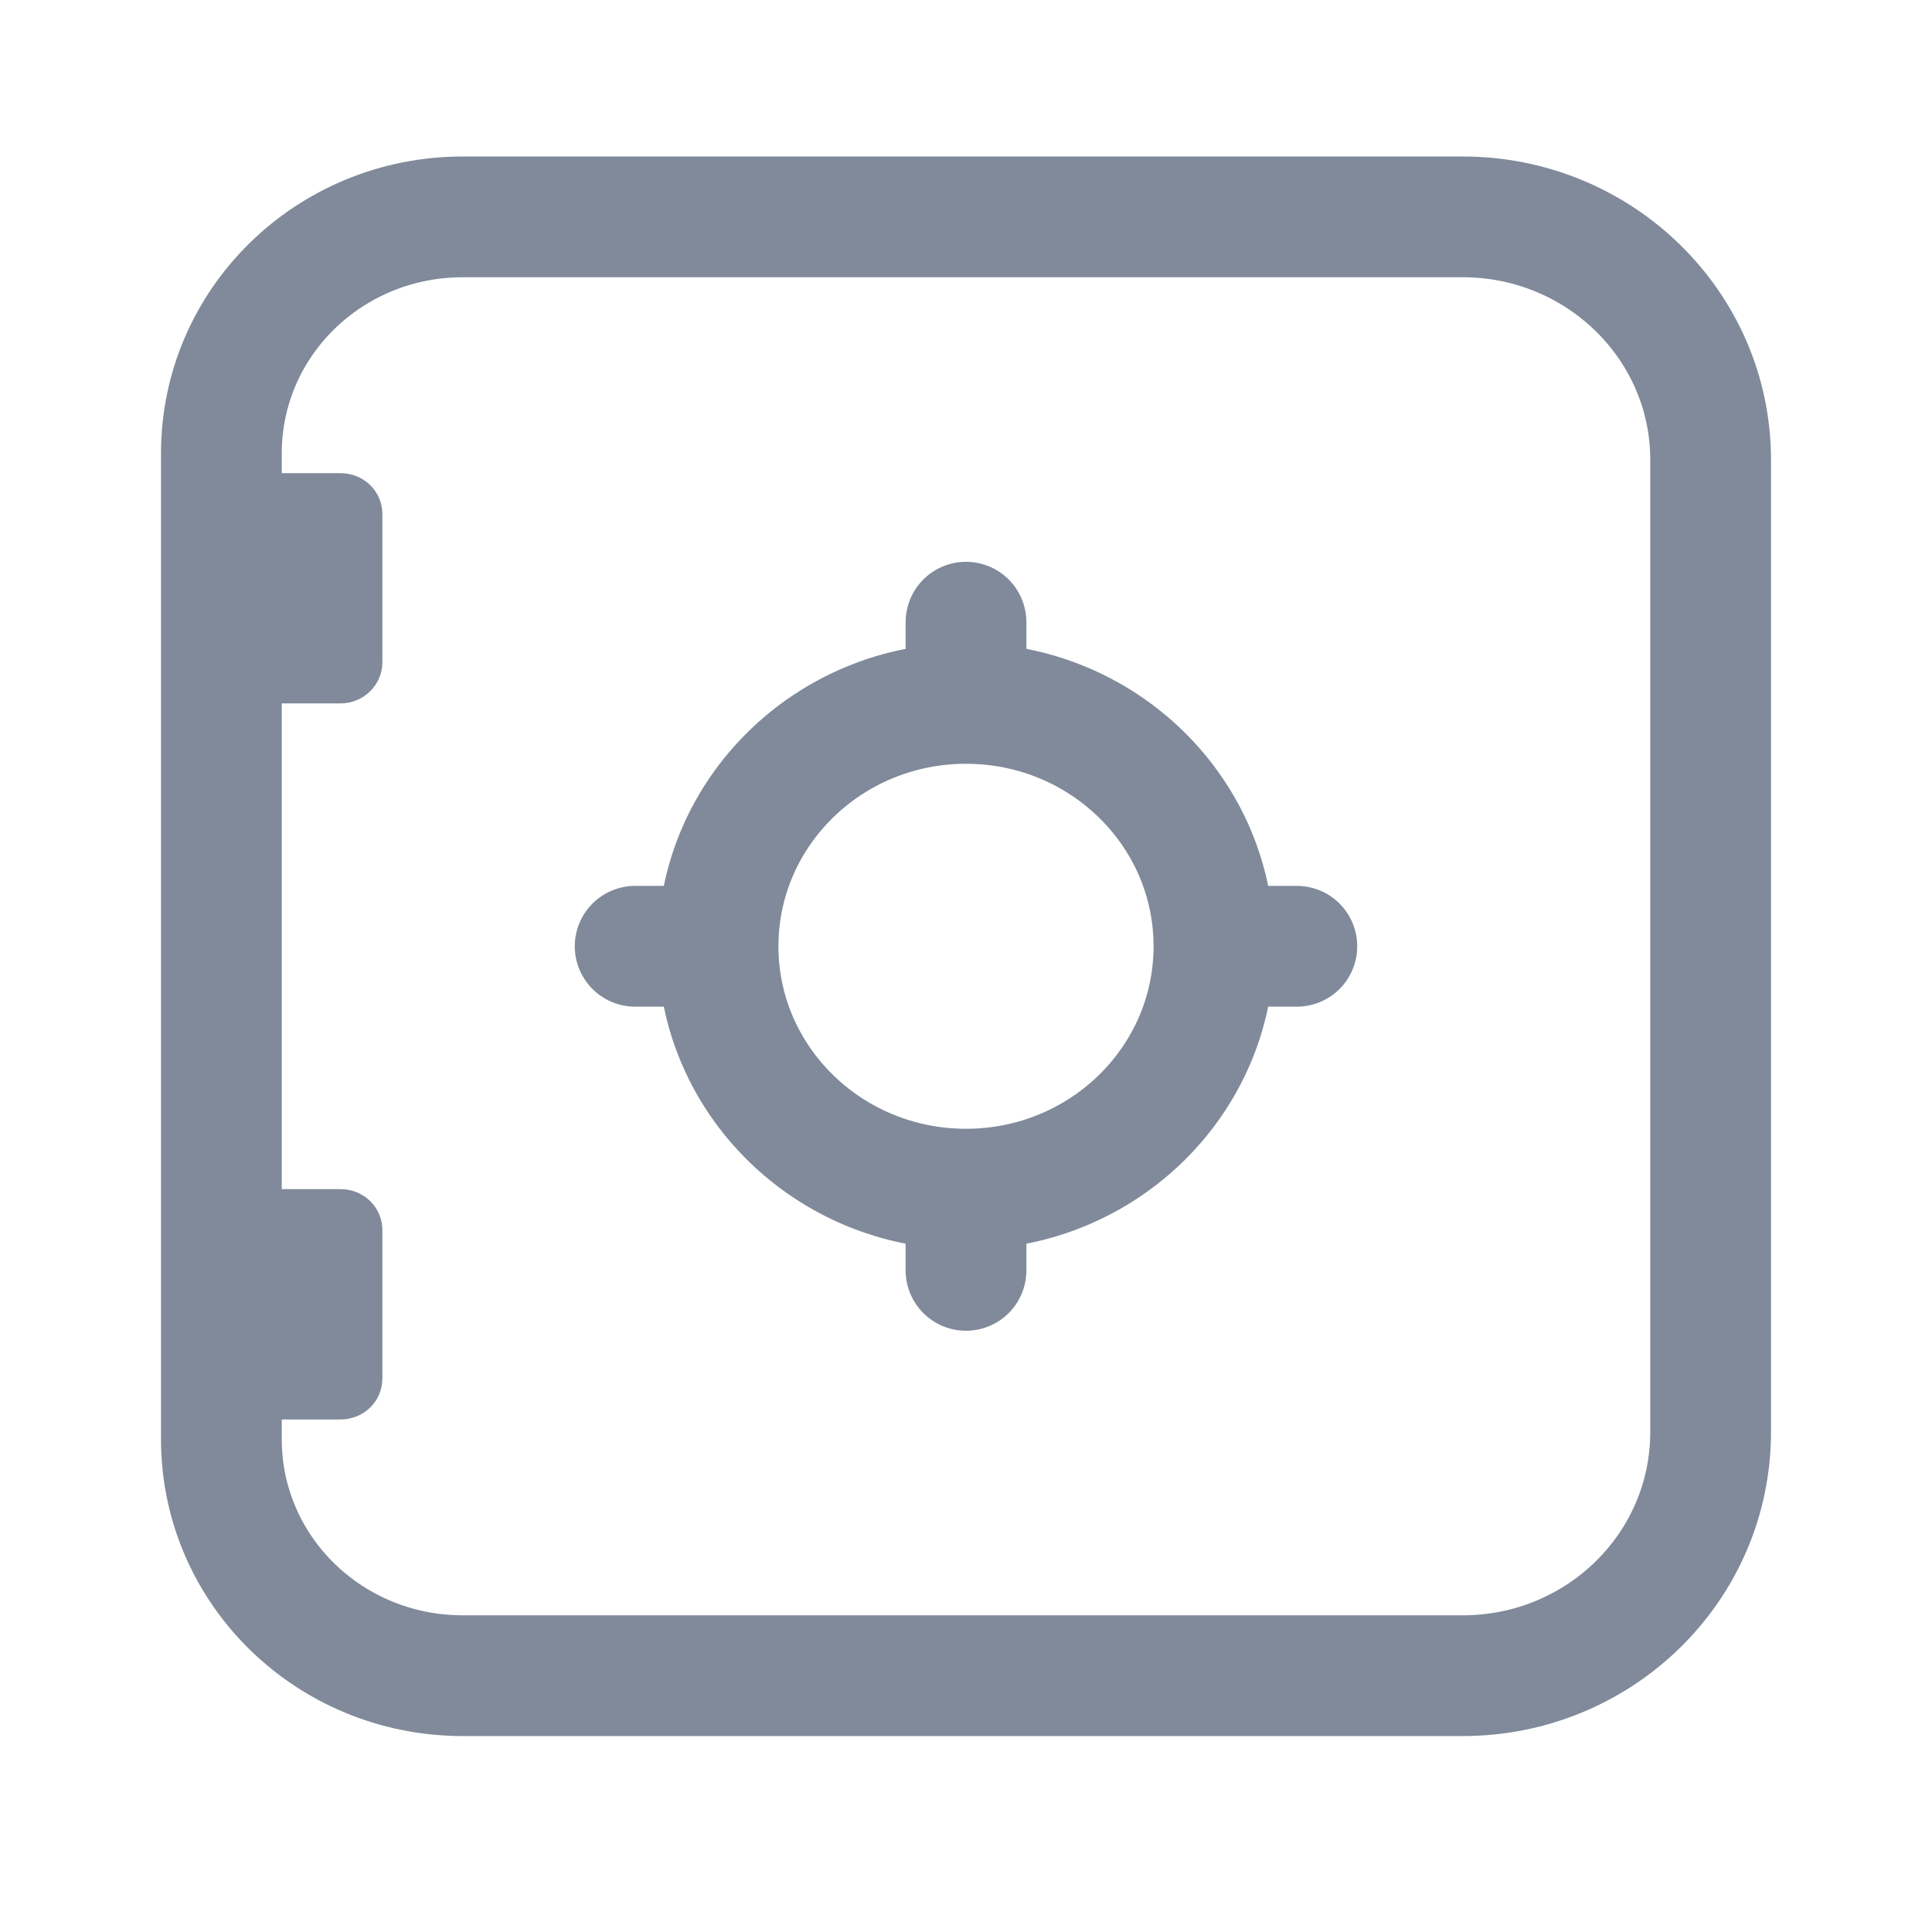 <svg width="24" height="24" viewBox="0 0 24 24" fill="none" xmlns="http://www.w3.org/2000/svg">
<path d="M18.17 20.816H5.75C4.09 20.816 2.75 19.504 2.75 17.878V5.633C2.75 4.006 4.09 2.694 5.75 2.694H18.17C19.87 2.694 21.25 4.046 21.25 5.711V17.789C21.25 19.465 19.87 20.816 18.17 20.816Z" stroke="#808A9A" stroke-width="1.5" stroke-linecap="round" stroke-linejoin="round"/>
<path d="M12 14.772C13.701 14.772 15.08 13.421 15.08 11.755C15.08 10.089 13.701 8.738 12 8.738C10.299 8.738 8.92 10.089 8.92 11.755C8.92 13.421 10.299 14.772 12 14.772Z" stroke="#808A9A" stroke-width="1.5" stroke-linecap="round" stroke-linejoin="round"/>
<path d="M8.76 11.755H7.89" stroke="#808A9A" stroke-width="1.5" stroke-linecap="round" stroke-linejoin="round"/>
<path d="M16.11 11.755H15.17" stroke="#808A9A" stroke-width="1.5" stroke-linecap="round" stroke-linejoin="round"/>
<path d="M12 15.066V15.781" stroke="#808A9A" stroke-width="1.5" stroke-linecap="round" stroke-linejoin="round"/>
<path d="M12 7.729V8.444" stroke="#808A9A" stroke-width="1.5" stroke-linecap="round" stroke-linejoin="round"/>
<path d="M4.23 8.738H3.27C2.98 8.738 2.75 8.513 2.75 8.229V6.387C2.75 6.103 2.98 5.878 3.27 5.878H4.23C4.52 5.878 4.75 6.103 4.75 6.387V8.229C4.75 8.503 4.52 8.738 4.23 8.738Z" fill="#808A9A"/>
<path d="M4.23 17.633H3.27C2.98 17.633 2.75 17.407 2.75 17.123V15.282C2.75 14.998 2.98 14.772 3.27 14.772H4.23C4.52 14.772 4.75 14.998 4.75 15.282V17.123C4.75 17.407 4.52 17.633 4.23 17.633Z" fill="#808A9A"/>
</svg>
